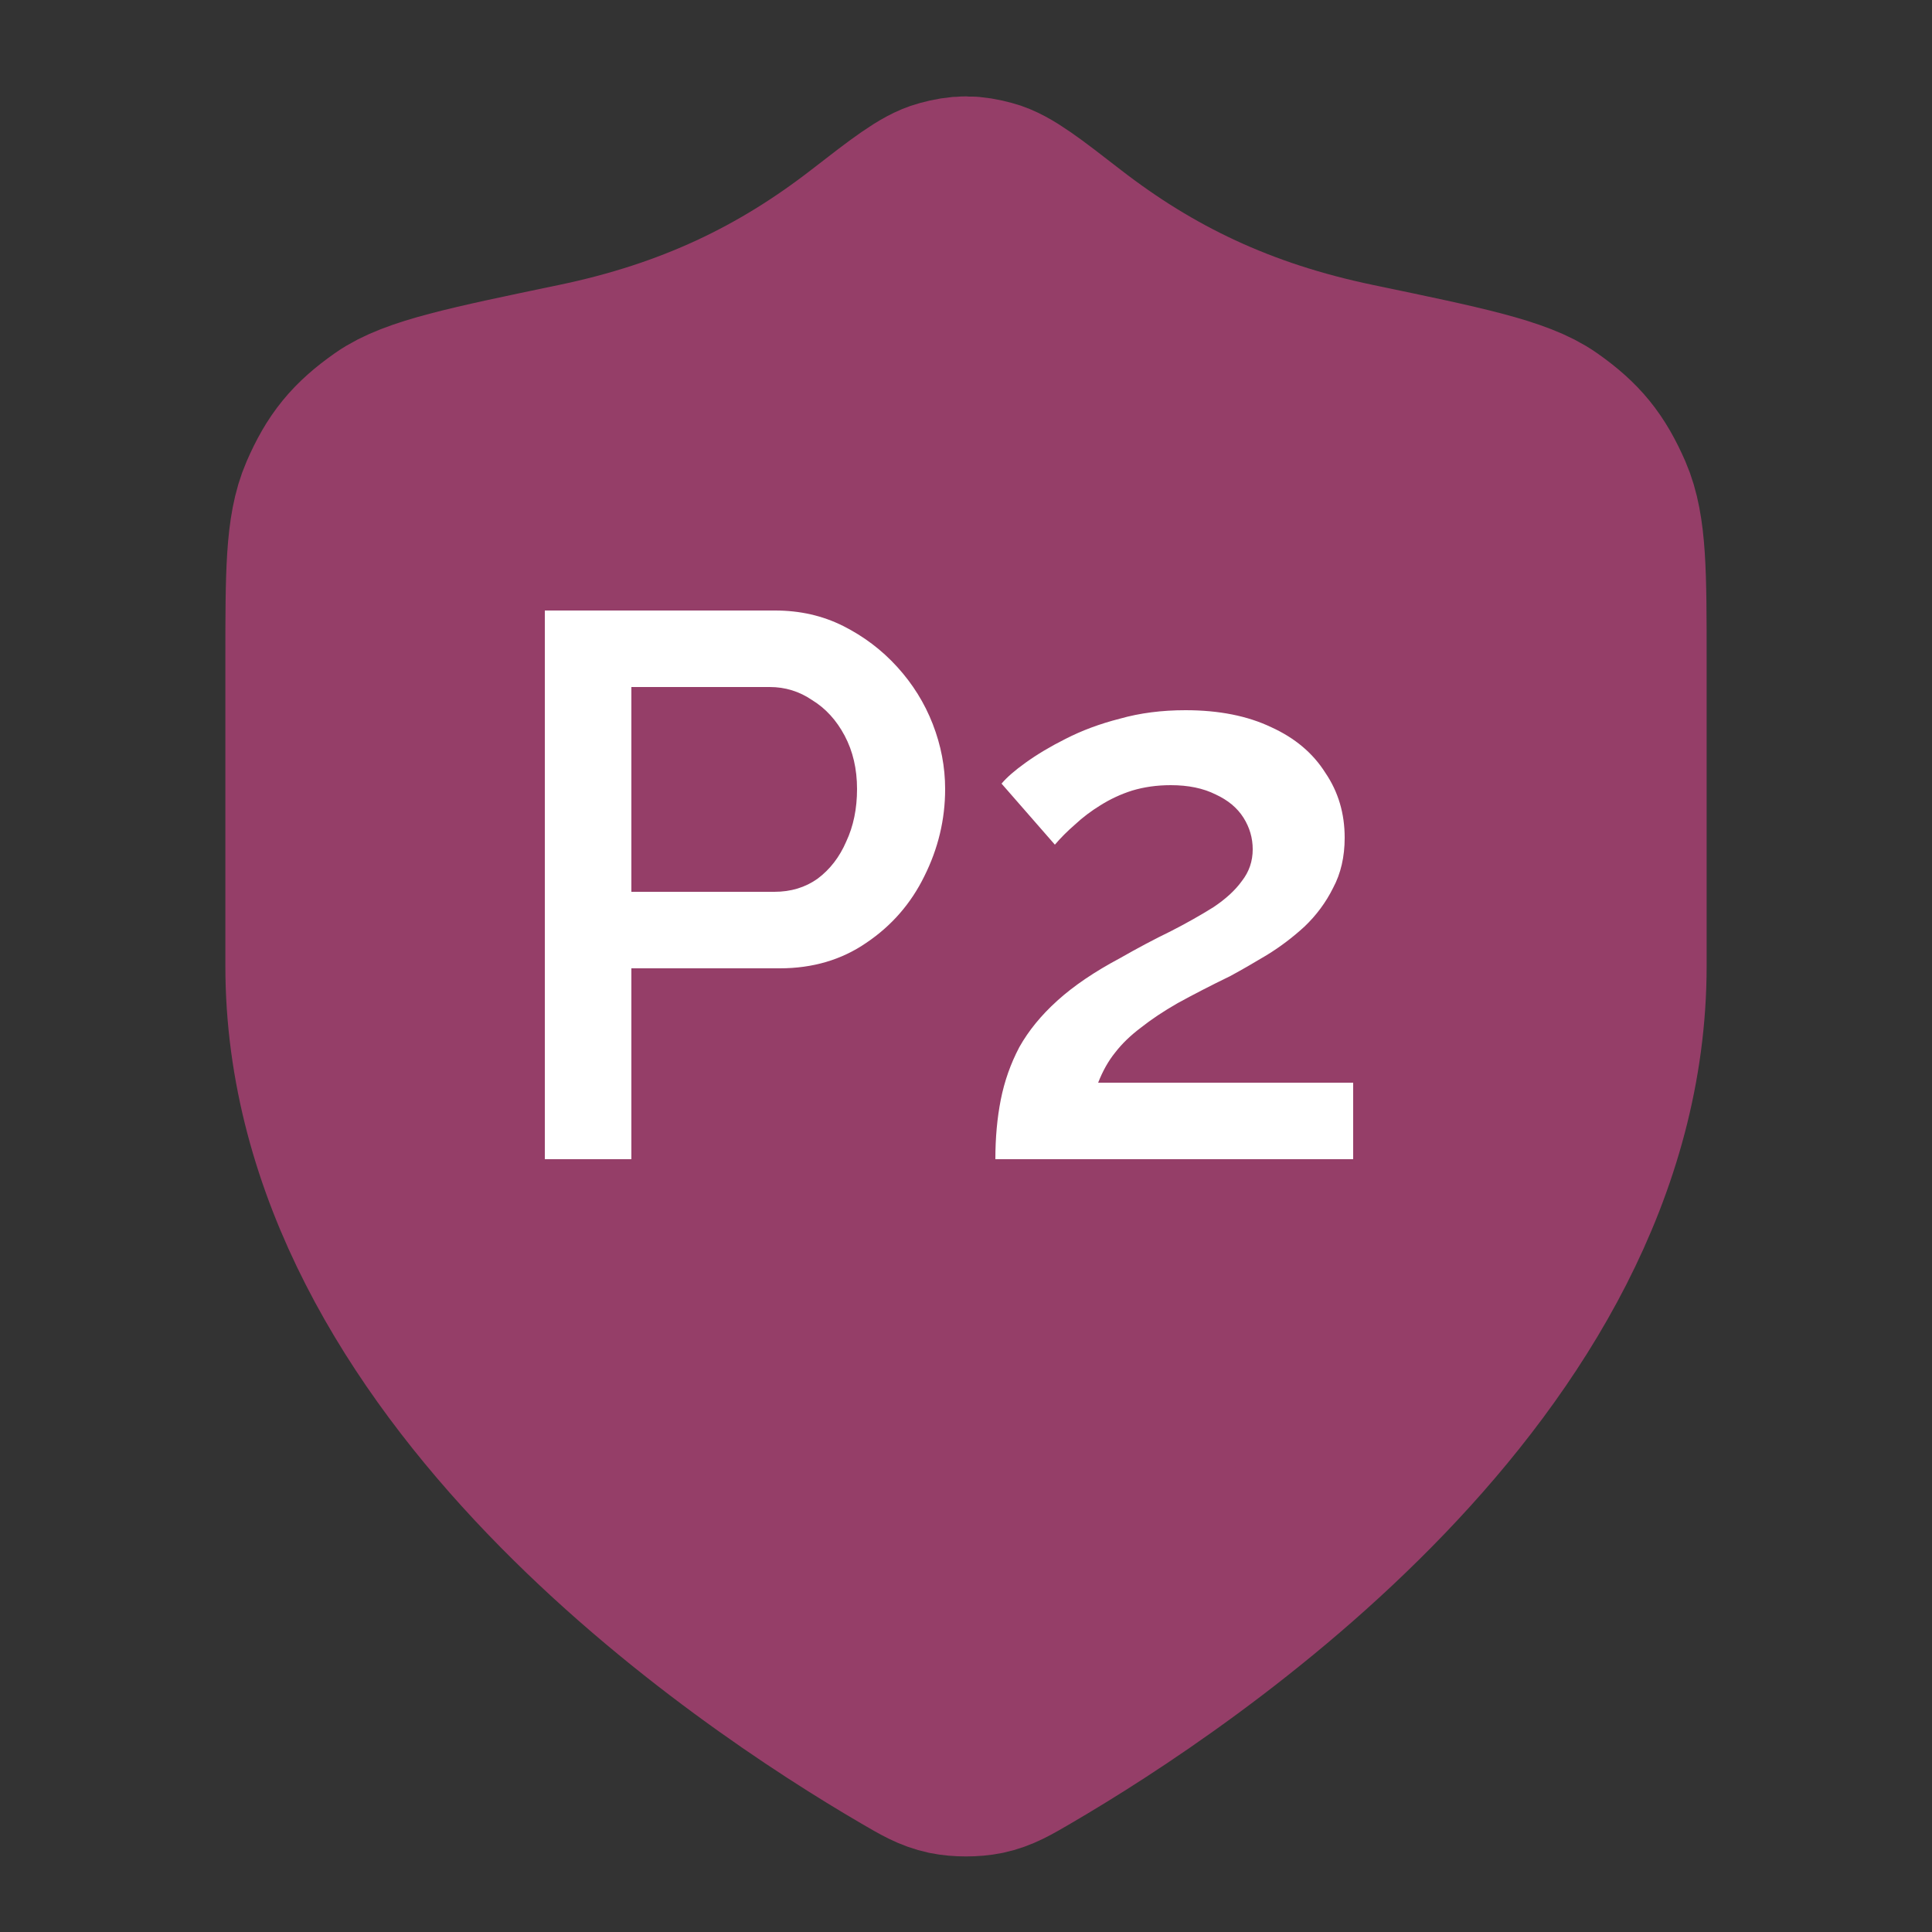 <svg width="20" height="20" viewBox="0 0 20 20" fill="none" xmlns="http://www.w3.org/2000/svg">
<rect x="0" y="0" width="20" height="20" fill="#333333" stroke="none"/>
<path d="M9.418 18.012C9.603 18.12 9.695 18.174 9.825 18.202C9.926 18.223 10.074 18.223 10.175 18.202C10.305 18.174 10.397 18.12 10.582 18.012C12.205 17.065 16.667 14.09 16.667 10V6.833C16.667 5.938 16.667 5.491 16.529 5.173C16.388 4.851 16.249 4.679 15.961 4.476C15.678 4.276 15.124 4.161 14.015 3.93C12.792 3.676 11.854 3.217 10.995 2.553C10.584 2.234 10.378 2.075 10.217 2.032C10.047 1.986 9.953 1.986 9.783 2.032C9.622 2.075 9.416 2.234 9.005 2.553C8.146 3.217 7.208 3.676 5.985 3.93C4.876 4.161 4.322 4.276 4.039 4.476C3.751 4.679 3.611 4.851 3.471 5.173C3.333 5.491 3.333 5.938 3.333 6.833V10C3.333 14.09 7.795 17.065 9.418 18.012Z" fill="#953E68" stroke="#953E68" stroke-width="2" stroke-linecap="round" stroke-linejoin="round"/>
<path d="M5.64 12V6.32H8.024C8.28 6.32 8.515 6.373 8.728 6.48C8.941 6.587 9.128 6.728 9.288 6.904C9.448 7.08 9.571 7.277 9.656 7.496C9.741 7.715 9.784 7.939 9.784 8.168C9.784 8.483 9.712 8.784 9.568 9.072C9.429 9.355 9.229 9.584 8.968 9.76C8.712 9.936 8.413 10.024 8.072 10.024H6.536V12H5.64ZM6.536 9.232H8.016C8.187 9.232 8.336 9.187 8.464 9.096C8.592 9 8.691 8.872 8.76 8.712C8.835 8.552 8.872 8.371 8.872 8.168C8.872 7.96 8.829 7.776 8.744 7.616C8.659 7.456 8.547 7.333 8.408 7.248C8.275 7.157 8.128 7.112 7.968 7.112H6.536V9.232ZM10.304 12C10.304 11.776 10.323 11.571 10.36 11.384C10.398 11.192 10.462 11.011 10.552 10.84C10.648 10.669 10.779 10.509 10.944 10.36C11.115 10.205 11.331 10.059 11.592 9.92C11.779 9.813 11.955 9.72 12.12 9.64C12.286 9.555 12.432 9.472 12.56 9.392C12.688 9.307 12.787 9.216 12.856 9.12C12.931 9.024 12.968 8.915 12.968 8.792C12.968 8.675 12.936 8.565 12.872 8.464C12.808 8.363 12.712 8.283 12.584 8.224C12.456 8.16 12.302 8.128 12.12 8.128C11.976 8.128 11.843 8.147 11.72 8.184C11.603 8.221 11.494 8.272 11.392 8.336C11.296 8.395 11.208 8.461 11.128 8.536C11.048 8.605 10.979 8.675 10.92 8.744L10.368 8.112C10.422 8.048 10.504 7.976 10.616 7.896C10.734 7.811 10.872 7.728 11.032 7.648C11.198 7.563 11.384 7.493 11.592 7.44C11.8 7.381 12.027 7.352 12.272 7.352C12.619 7.352 12.915 7.411 13.16 7.528C13.406 7.64 13.592 7.797 13.72 8C13.854 8.197 13.92 8.421 13.92 8.672C13.92 8.869 13.88 9.043 13.8 9.192C13.726 9.341 13.627 9.475 13.504 9.592C13.382 9.704 13.251 9.803 13.112 9.888C12.979 9.968 12.854 10.04 12.736 10.104C12.528 10.205 12.347 10.299 12.192 10.384C12.043 10.469 11.915 10.555 11.808 10.64C11.702 10.72 11.614 10.805 11.544 10.896C11.475 10.981 11.416 11.085 11.368 11.208H14.008V12H10.304Z" fill="white"/>
</svg>
